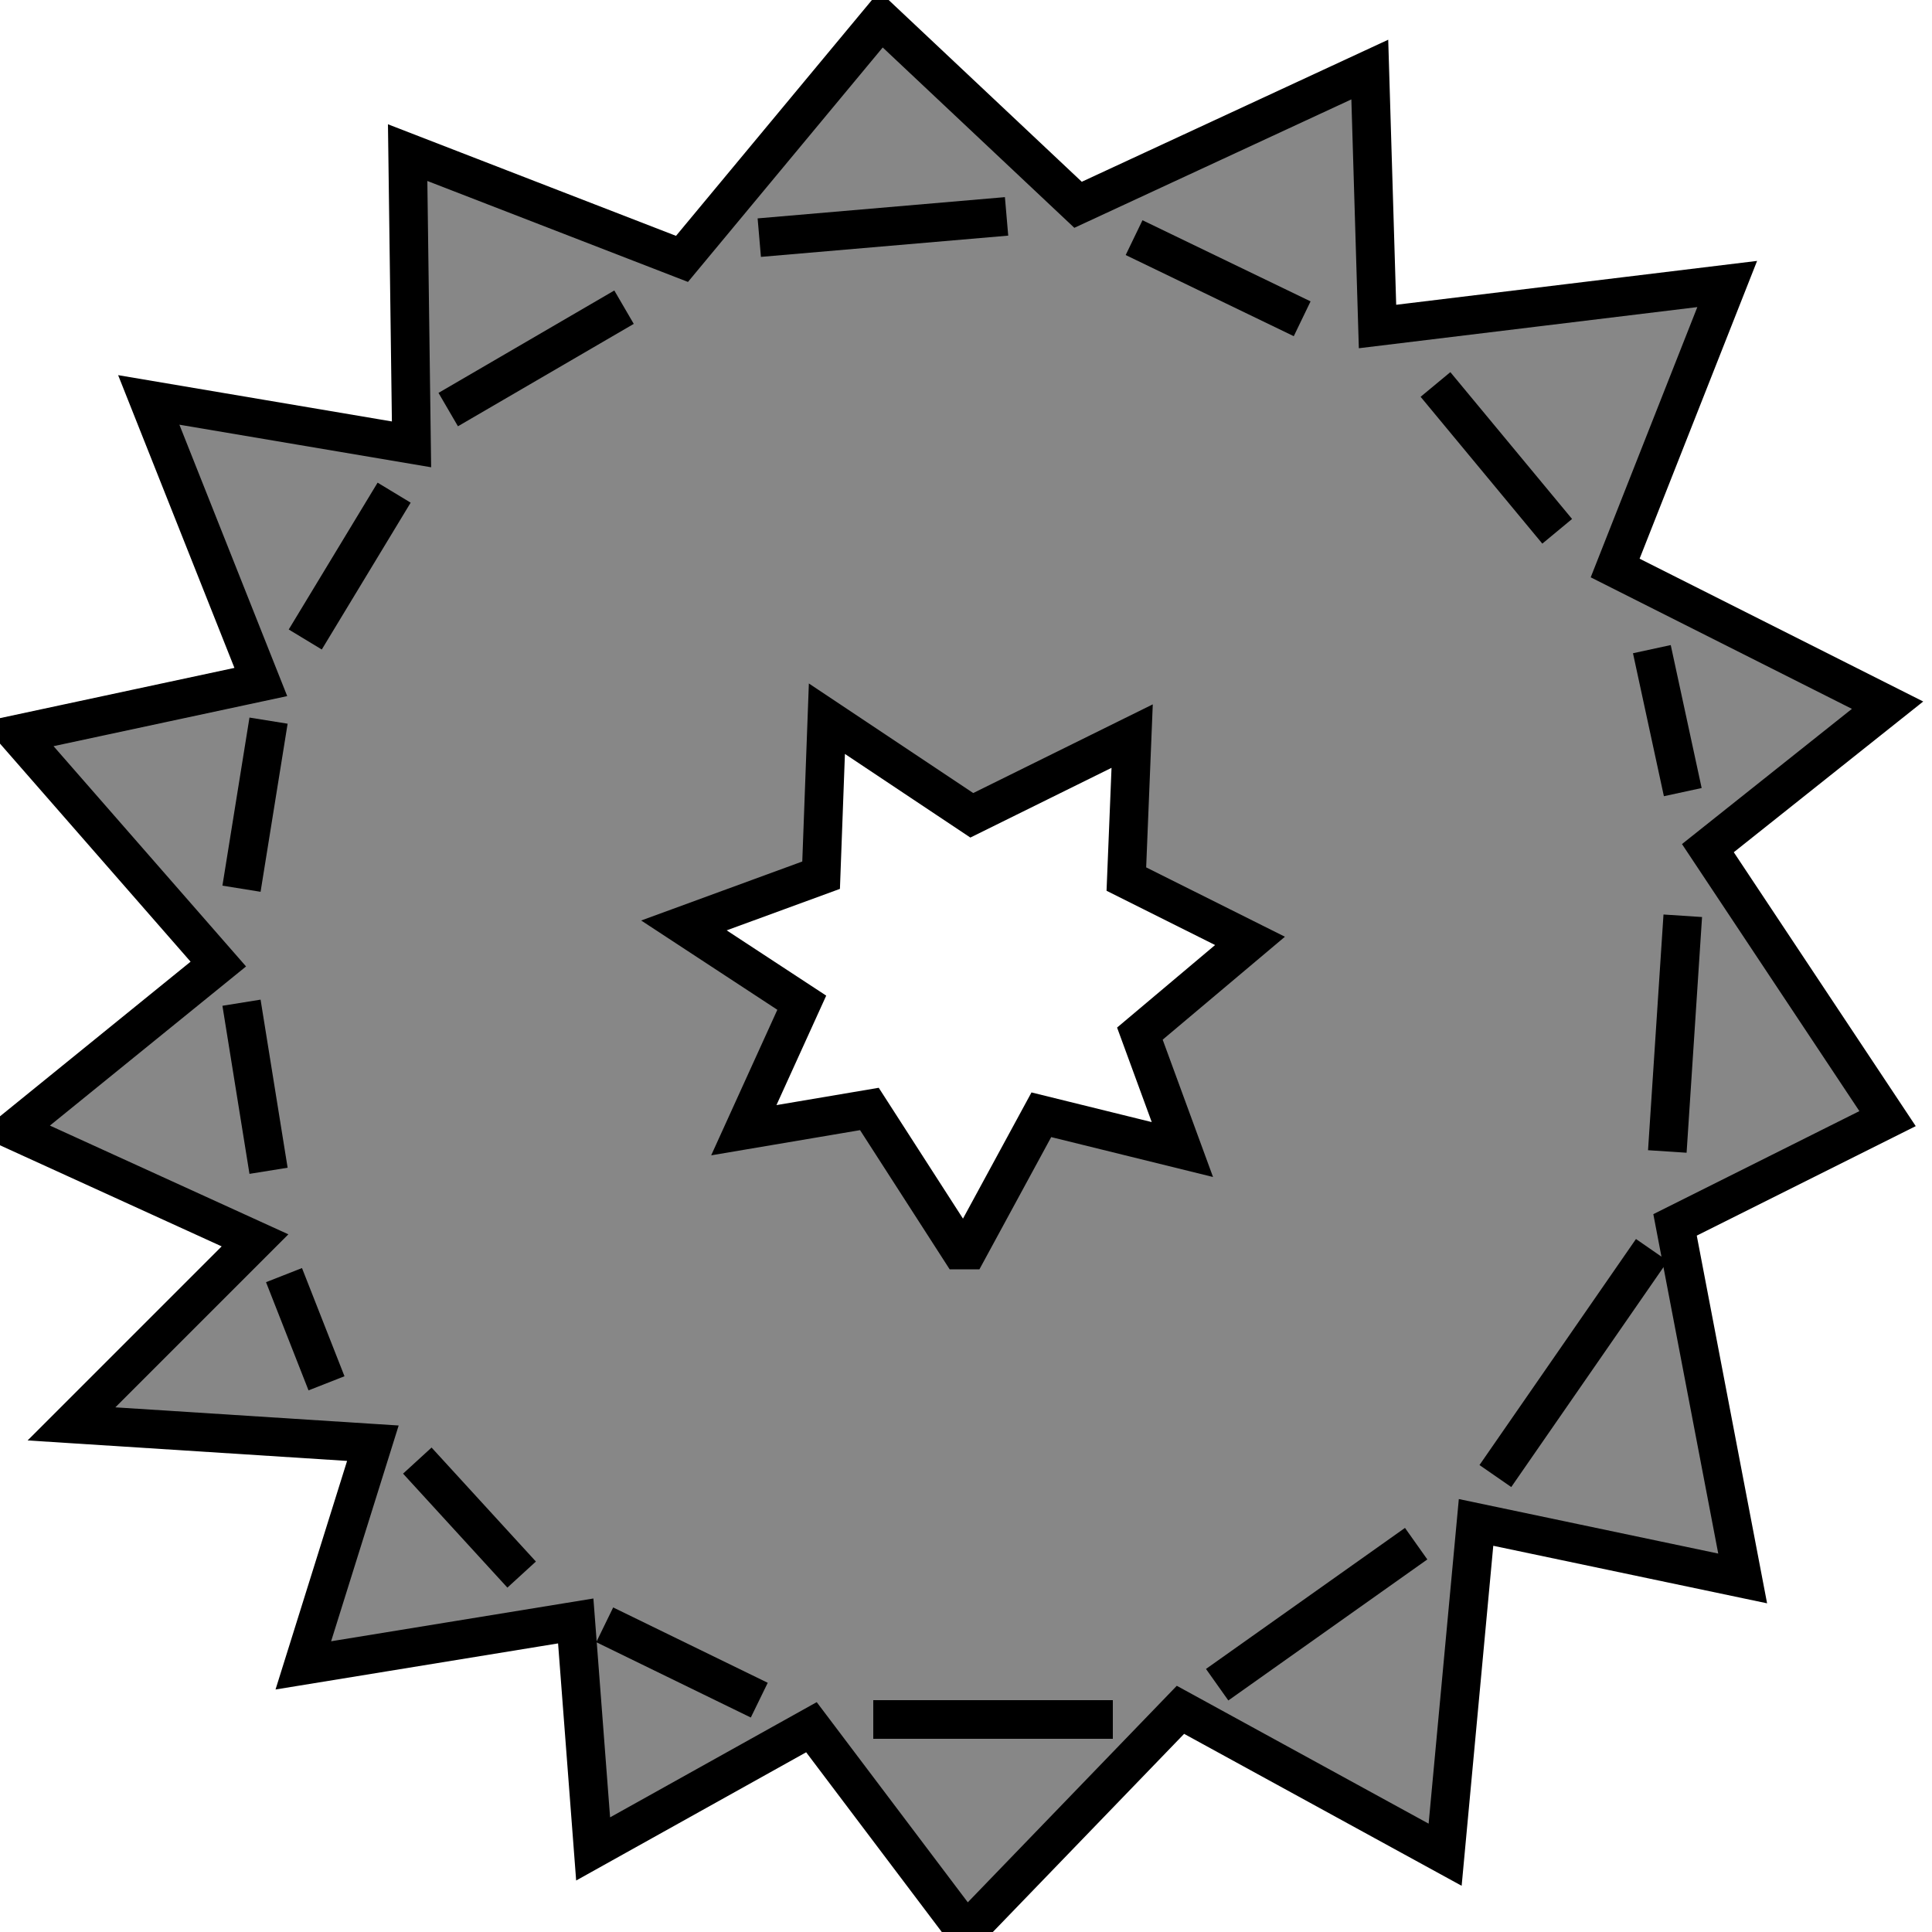 <?xml version="1.0" encoding="utf-8"?>
<!-- Generator: Adobe Illustrator 27.3.1, SVG Export Plug-In . SVG Version: 6.00 Build 0)  -->
<svg version="1.1" id="Calque_1" xmlns="http://www.w3.org/2000/svg" xmlns:xlink="http://www.w3.org/1999/xlink" x="0px" y="0px"
	 viewBox="0 0 100 100" style="enable-background:new 0 0 100 100;" xml:space="preserve">
<style type="text/css">
	.st0{fill:#878787;stroke:#000000;stroke-width:2;stroke-miterlimit:10;}
	.st1{fill:#838382;stroke:#000000;stroke-width:2;stroke-miterlimit:10;}
</style>
<path class="st0" d="M88.4,43.9l9.3-7.4l-14.1-7.1l5.8-14.7l-18.1,2.2L70.9,3.6l-15.1,7L45.6,1L35.3,13.4L21.1,7.9L21.3,23L7.7,20.7
	l5.8,14.6L0.9,38l10.4,11.9L0.7,58.5l12.5,5.7l-9.5,9.5l15.6,1l-3.6,11.5l14.1-2.3l0.9,11.8L42,89.4l8,10.6l11.1-11.5L74.8,96
	l1.6-17.2l13.8,2.9l-3.5-18.3l11-5.5L88.4,43.9z M61.2,59.5l-7.3-1.8l-3.8,7l-0.4,0L45,57.4l-6.5,1.1l3-6.6l-6.1-4l7.1-2.6l0.3-8.1
	l7.5,5l8.3-4.1l-0.3,7.4l6.4,3.2L59,53.5L61.2,59.5z"/>
<line class="st1" x1="58.7" y1="12.3" x2="67.4" y2="16.5"/>
<line class="st1" x1="74.3" y1="19.9" x2="80.6" y2="27.5"/>
<line class="st1" x1="85.5" y1="33.6" x2="87.1" y2="41"/>
<line class="st1" x1="87.1" y1="47.4" x2="86.3" y2="59.6"/>
<line class="st1" x1="85.5" y1="64.7" x2="77.4" y2="76.4"/>
<line class="st1" x1="73.3" y1="79.9" x2="63" y2="87.2"/>
<line class="st1" x1="57.6" y1="89" x2="45.2" y2="89"/>
<line class="st1" x1="39.3" y1="88" x2="31.3" y2="84.1"/>
<line class="st1" x1="27" y1="81.5" x2="21.6" y2="75.6"/>
<line class="st1" x1="16.9" y1="71.6" x2="14.7" y2="66"/>
<line class="st1" x1="13.9" y1="60.6" x2="12.5" y2="51.9"/>
<line class="st1" x1="12.5" y1="46" x2="13.9" y2="37.3"/>
<line class="st1" x1="15.8" y1="33.1" x2="20.4" y2="25.5"/>
<line class="st1" x1="23.2" y1="21.2" x2="32.3" y2="15.9"/>
<line class="st1" x1="39.3" y1="12.3" x2="52.1" y2="11.2"/>
</svg>
